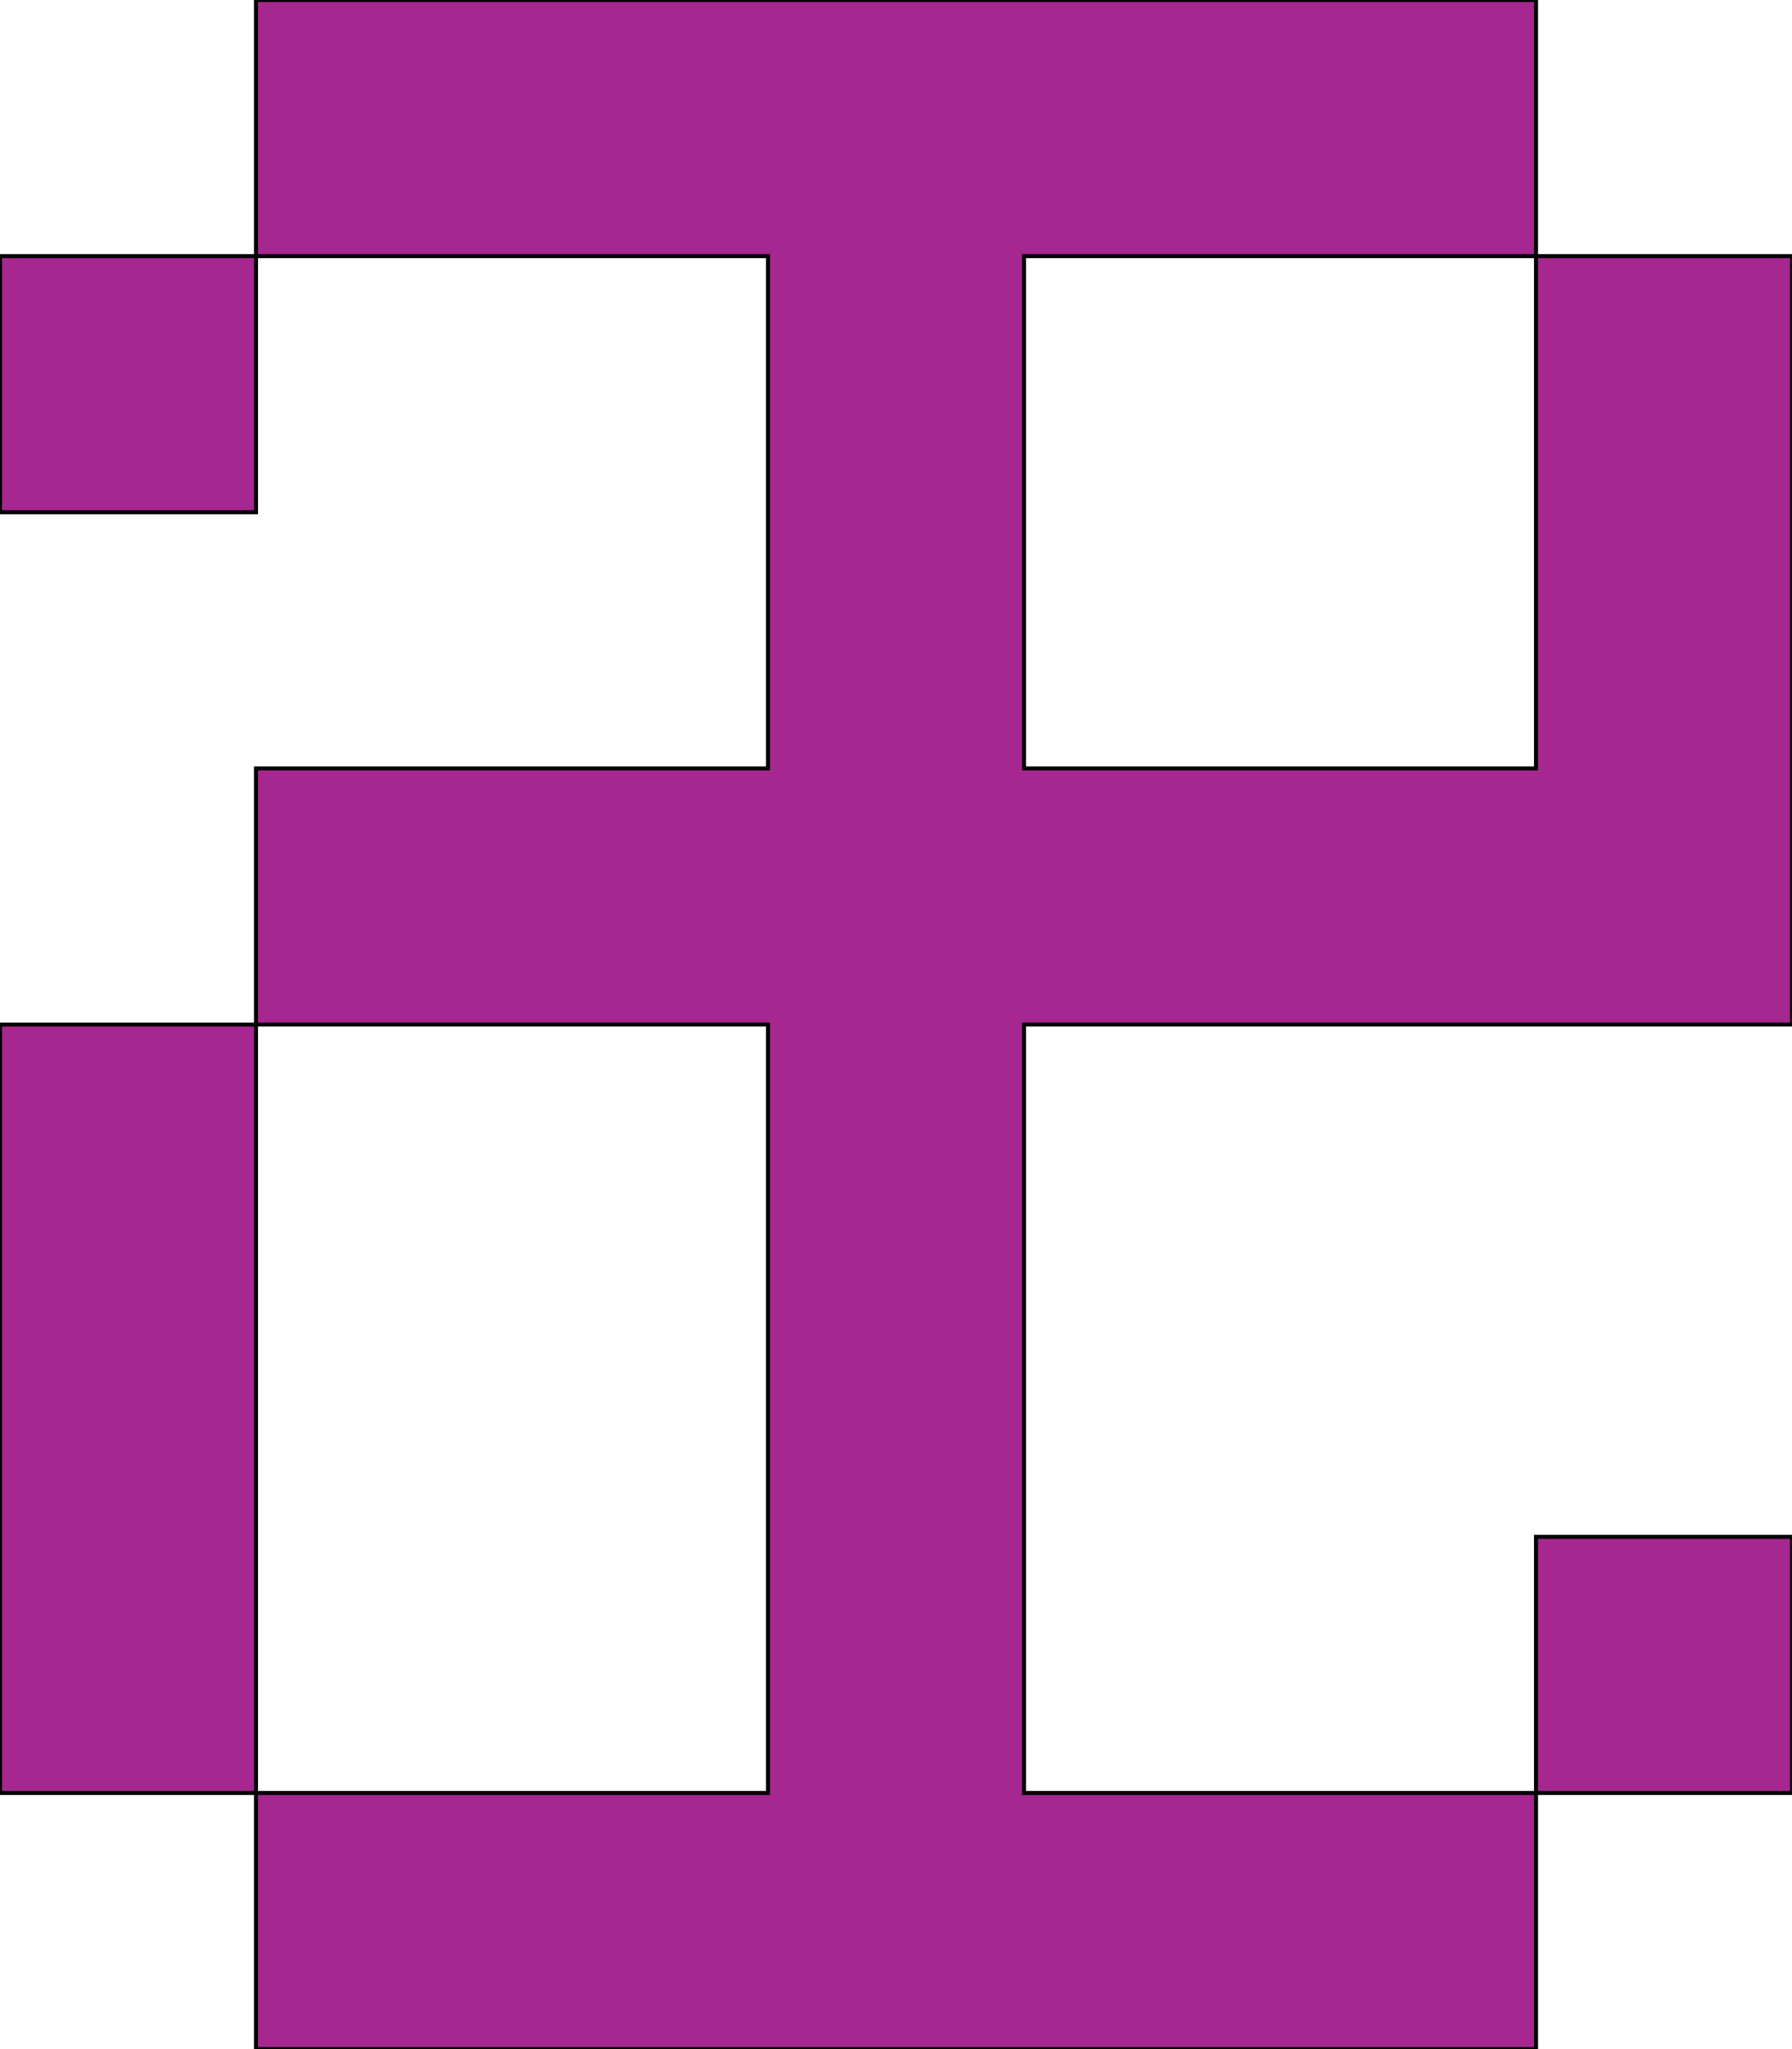 <svg xmlns='http://www.w3.org/2000/svg'
xmlns:xlink='http://www.w3.org/1999/xlink'
viewBox = '64 -512 448 512'>
 <path d = '
M 512 -64
L 512 -128
L 448 -128
L 448 -64
L 320 -64
L 320 -256
L 512 -256
L 512 -448
L 448 -448
Q 448 -448, 448 -320
L 320 -320
Q 320 -320, 320 -448
L 448 -448
L 448 -512
L 128 -512
L 128 -448
L 64 -448
L 64 -384
L 128 -384
L 128 -448
L 256 -448
Q 256 -448, 256 -320
L 128 -320
L 128 -256
L 64 -256
L 64 -64
L 128 -64
L 128 0
L 448 0
L 448 -64
L 512 -64
M 128 -64
L 128 -256
L 256 -256
L 256 -64
L 128 -64

'
 fill='none'
 stroke='black'
 style='fill:#a6278f'/>
</svg>